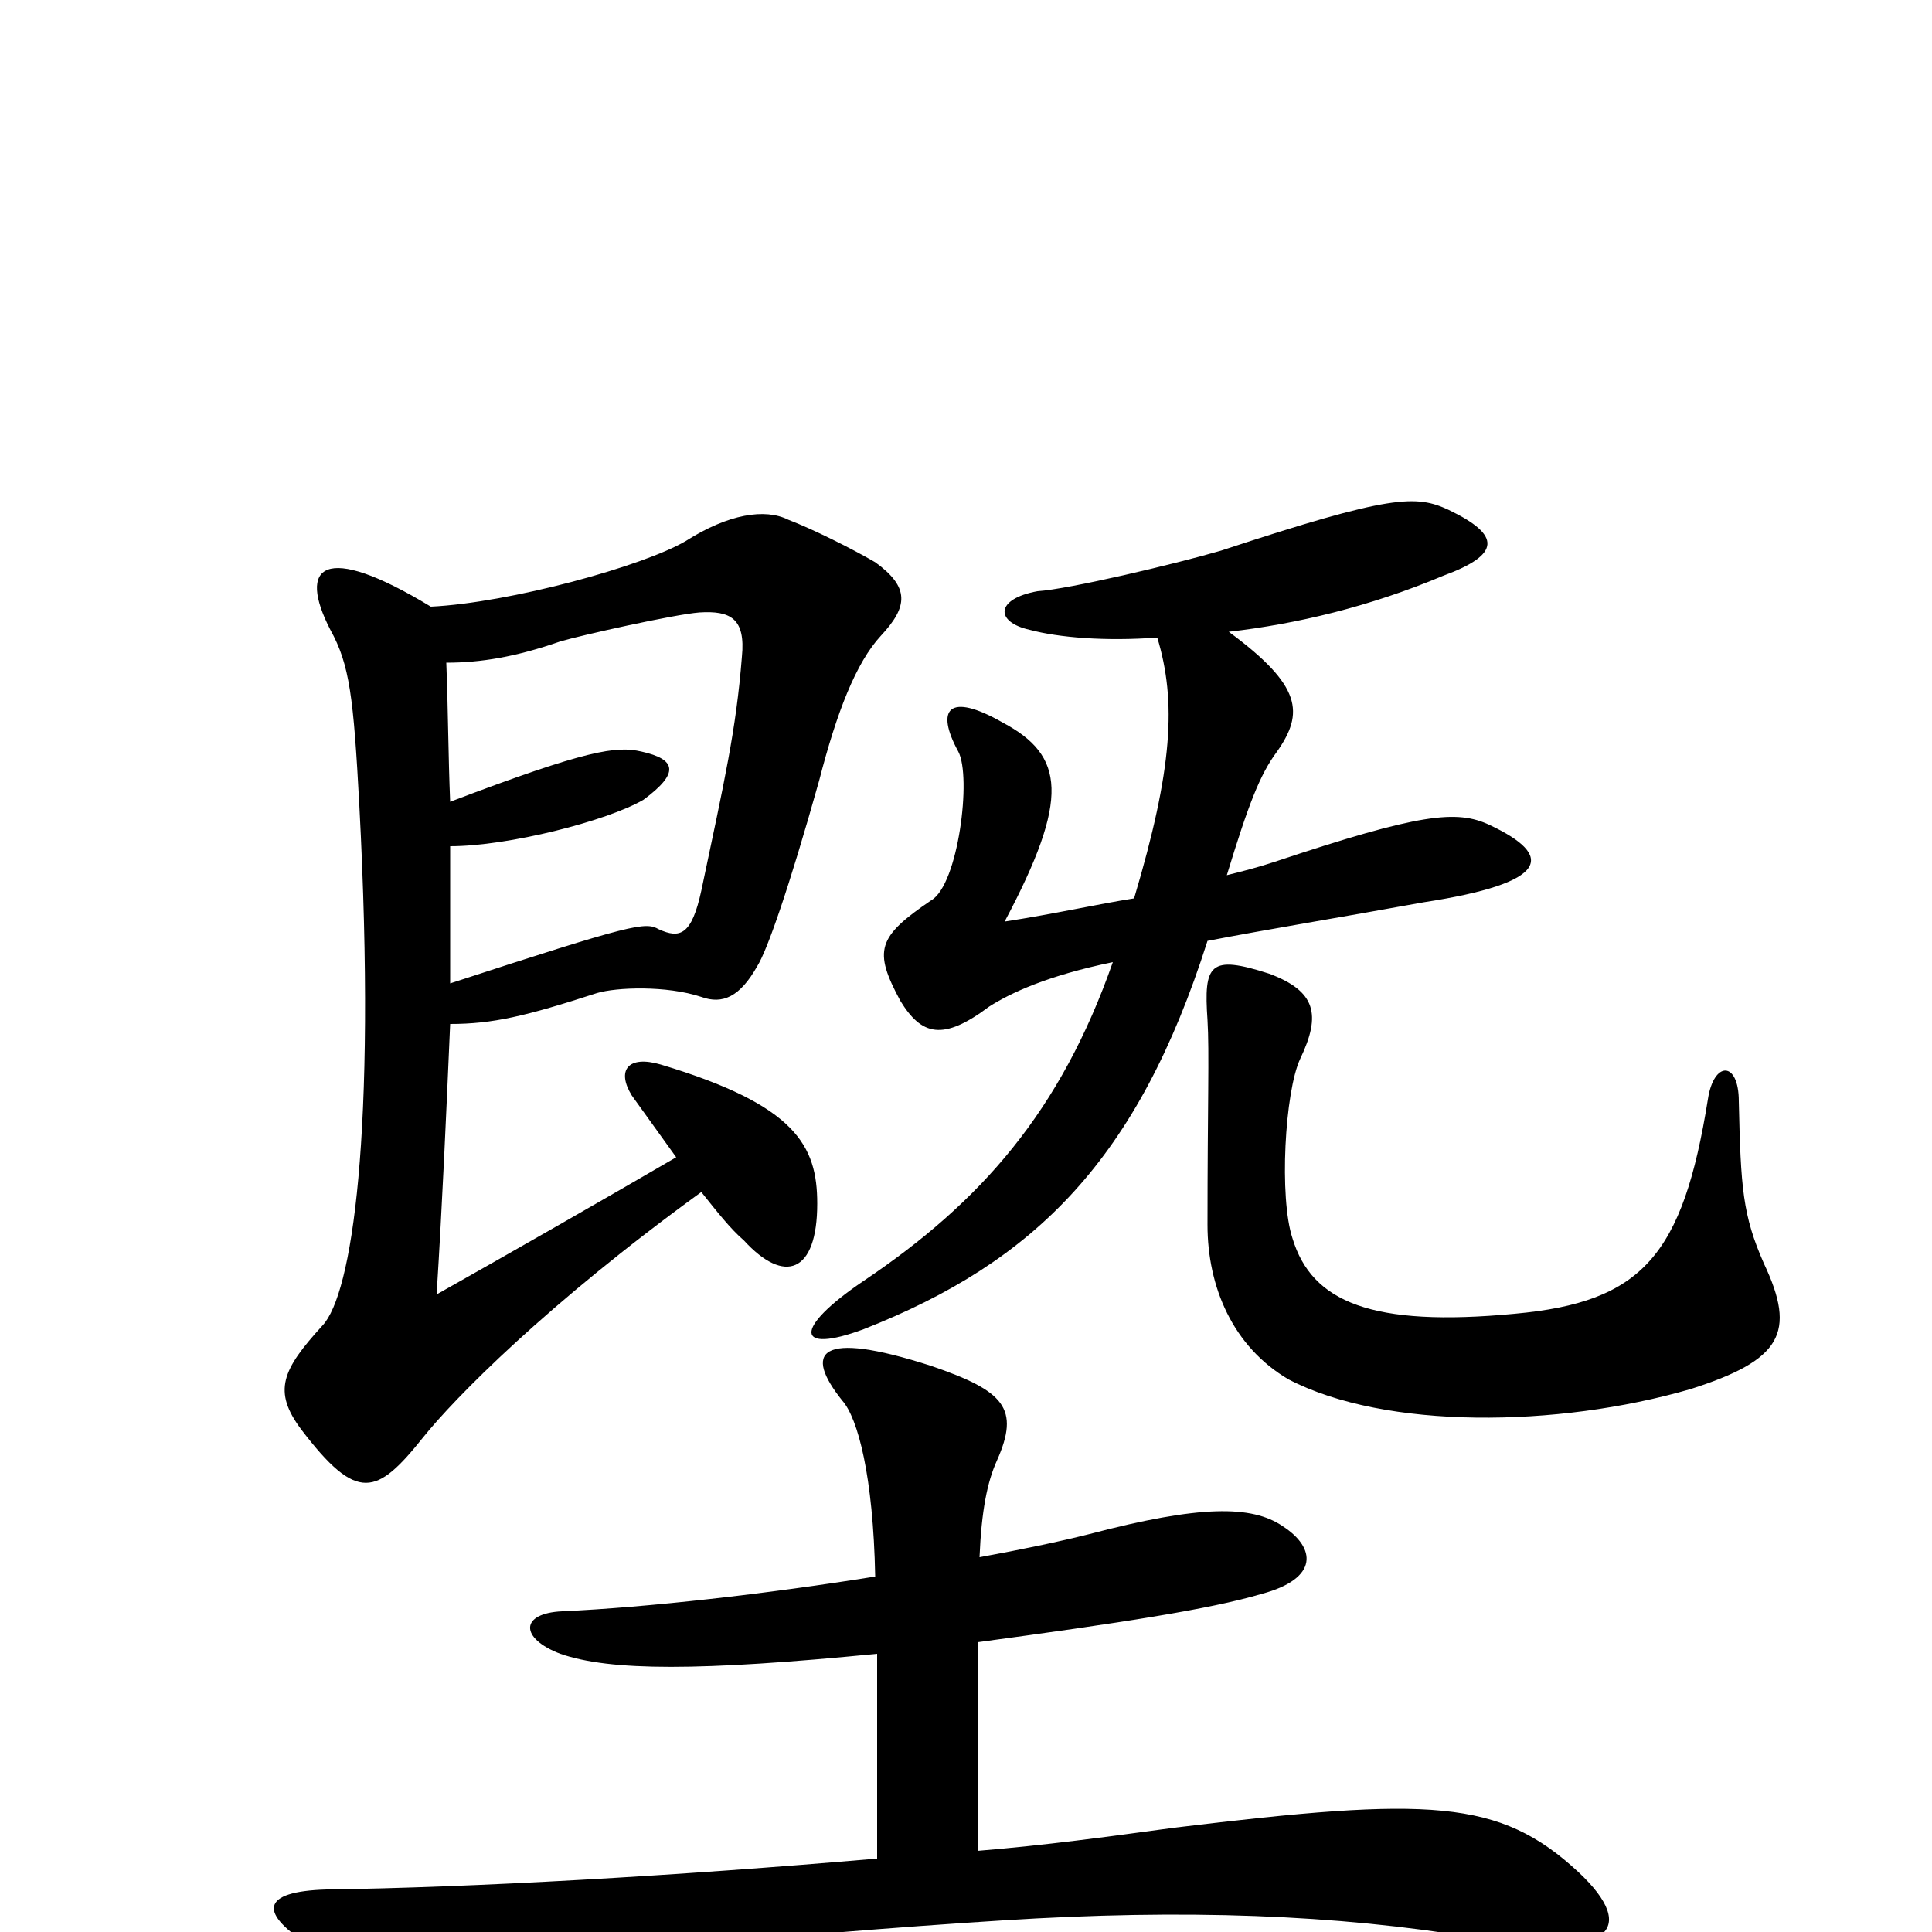 <svg xmlns="http://www.w3.org/2000/svg" viewBox="0 -1000 1000 1000">
	<path fill="#000000" d="M506 -42V-150C580 -160 626 -167 653 -175C683 -183 681 -199 664 -210C648 -221 621 -221 564 -206C548 -202 529 -198 507 -194C508 -218 511 -233 516 -244C528 -271 520 -280 482 -293C423 -312 416 -300 436 -275C444 -266 452 -236 453 -184C397 -175 335 -168 291 -166C269 -165 269 -152 290 -144C316 -135 362 -135 454 -144V-38C350 -29 244 -23 169 -22C135 -21 133 -10 162 8C194 30 214 32 242 23C263 15 408 1 519 -6C613 -12 692 -9 764 3C833 15 849 -1 817 -31C776 -69 740 -70 608 -54C571 -49 542 -45 506 -42ZM913 -346C902 -371 901 -385 900 -430C900 -451 887 -451 884 -431C871 -350 850 -326 784 -320C710 -313 679 -326 669 -359C662 -380 665 -435 673 -452C684 -475 681 -487 657 -496C626 -506 623 -501 625 -472C626 -456 625 -427 625 -366C625 -334 638 -303 667 -286C717 -260 806 -261 875 -281C922 -296 930 -310 913 -346ZM635 -547C646 -583 652 -599 661 -611C675 -631 674 -645 636 -673C671 -677 709 -686 747 -702C777 -713 777 -723 750 -736C733 -744 720 -744 632 -715C608 -708 553 -695 537 -694C515 -690 515 -678 533 -674C548 -670 572 -668 599 -670C609 -637 607 -602 587 -535C568 -532 546 -527 520 -523C554 -587 551 -609 519 -626C491 -642 484 -633 496 -611C503 -598 496 -542 482 -534C454 -515 452 -508 466 -482C477 -464 488 -461 512 -479C523 -486 542 -495 576 -502C549 -425 508 -378 447 -337C410 -312 412 -299 447 -312C536 -347 589 -400 625 -513C656 -519 693 -525 737 -533C802 -543 805 -557 771 -573C754 -581 735 -579 660 -554C651 -551 643 -549 635 -547ZM233 -491C233 -515 233 -539 233 -562C263 -562 314 -575 333 -586C352 -600 350 -607 332 -611C319 -614 304 -612 233 -585C232 -609 232 -631 231 -657C249 -657 267 -660 290 -668C300 -671 349 -682 362 -683C378 -684 386 -680 384 -660C381 -622 375 -596 363 -539C358 -516 352 -514 341 -519C334 -523 328 -522 233 -491ZM223 -686C167 -720 154 -707 171 -674C181 -656 183 -639 186 -583C195 -412 182 -330 167 -314C146 -291 141 -280 156 -260C185 -222 195 -226 219 -256C235 -276 283 -325 363 -383C371 -373 378 -364 385 -358C406 -335 423 -341 423 -377C423 -407 412 -428 342 -449C325 -454 319 -446 327 -433C335 -422 342 -412 350 -401C314 -380 265 -352 226 -330C229 -378 231 -424 233 -470C255 -470 272 -474 309 -486C319 -489 345 -490 363 -484C374 -480 383 -484 392 -500C397 -508 408 -539 424 -596C433 -631 443 -657 456 -671C470 -686 471 -696 453 -709C441 -716 421 -726 408 -731C396 -737 377 -734 355 -720C333 -707 264 -688 223 -686Z"/>
</svg>